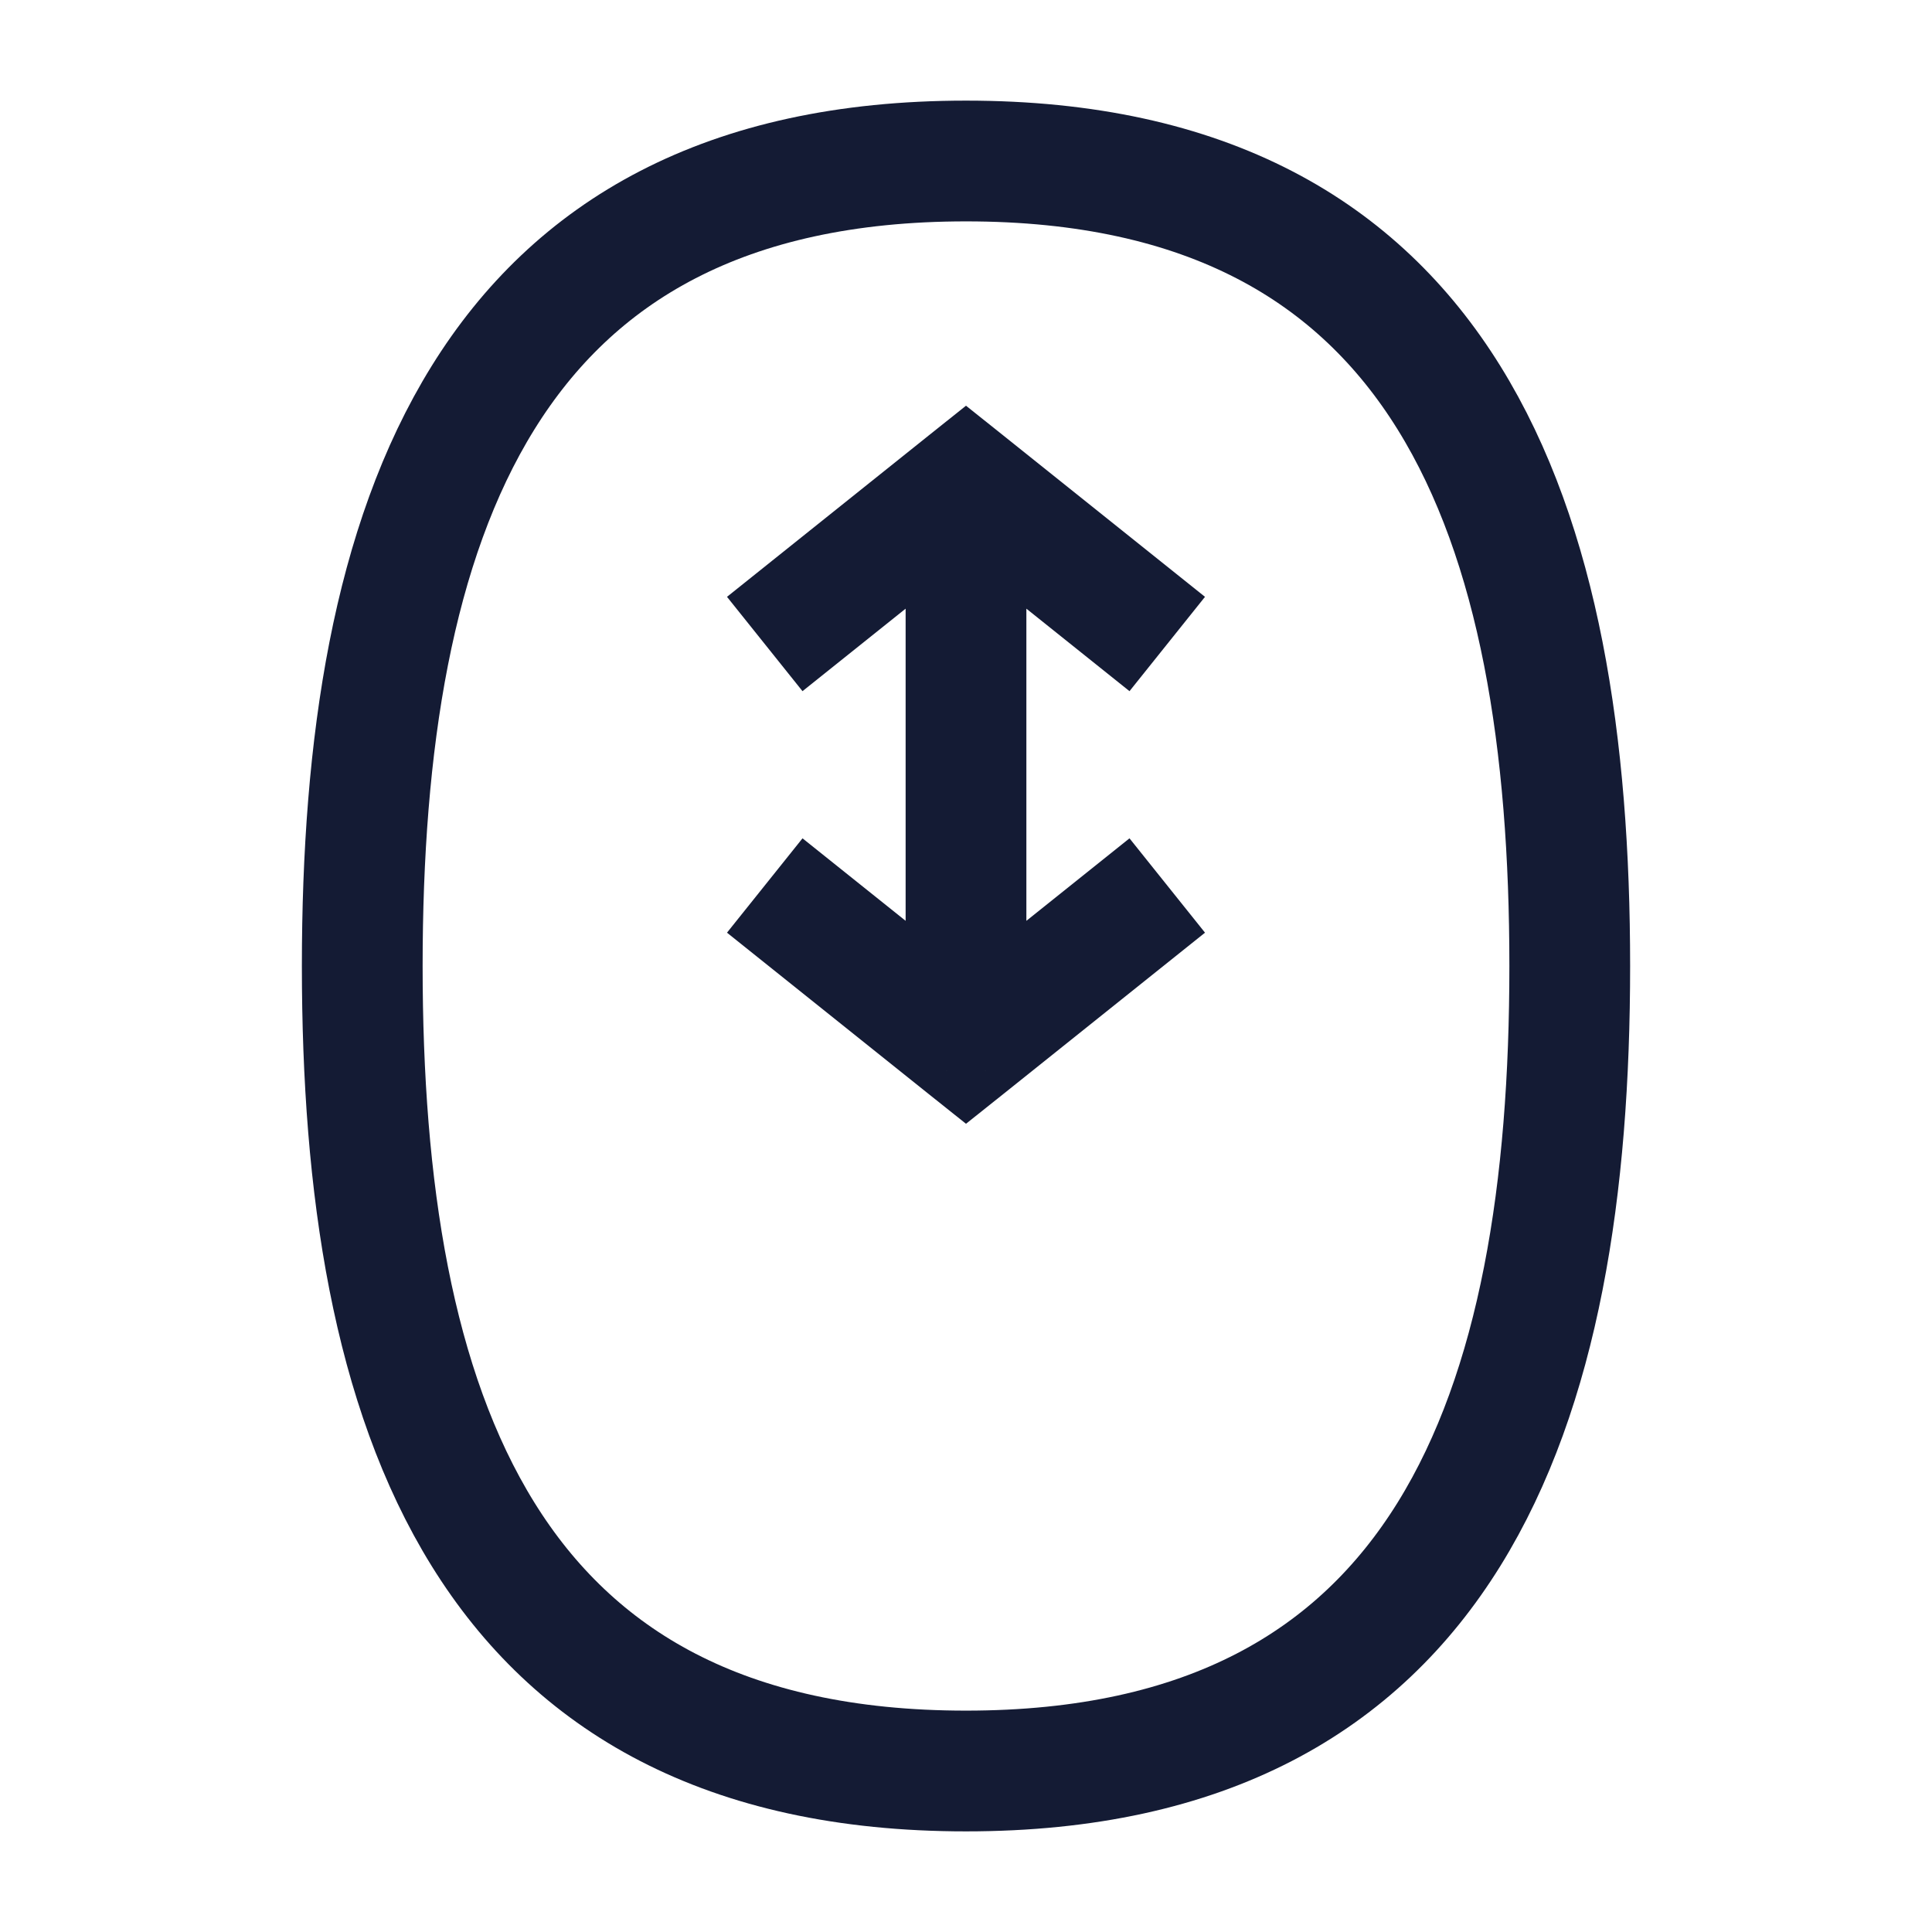 <svg width="24" height="24" viewBox="0 0 24 24" fill="none" xmlns="http://www.w3.org/2000/svg">
<path d="M12 22C18 22 19.5 17.49 19.5 12C19.5 6.51 18 2 12 2C6 2 4.5 6.51 4.5 12C4.5 17.49 6 22 12 22Z" stroke="#141B34" stroke-width="1.5"/>
<path d="M12 13L11.531 13.586L12 13.96L12.469 13.586L12 13ZM12 6L12.469 5.414L12 5.04L11.531 5.414L12 6ZM12.75 13V6H11.25V13H12.75ZM11.531 6.586L14.031 8.586L14.969 7.414L12.469 5.414L11.531 6.586ZM9.969 8.586L12.469 6.586L11.531 5.414L9.031 7.414L9.969 8.586ZM12.469 12.414L9.969 10.414L9.031 11.586L11.531 13.586L12.469 12.414ZM14.031 10.414L11.531 12.414L12.469 13.586L14.969 11.586L14.031 10.414Z" fill="#141B34"/>
</svg>
